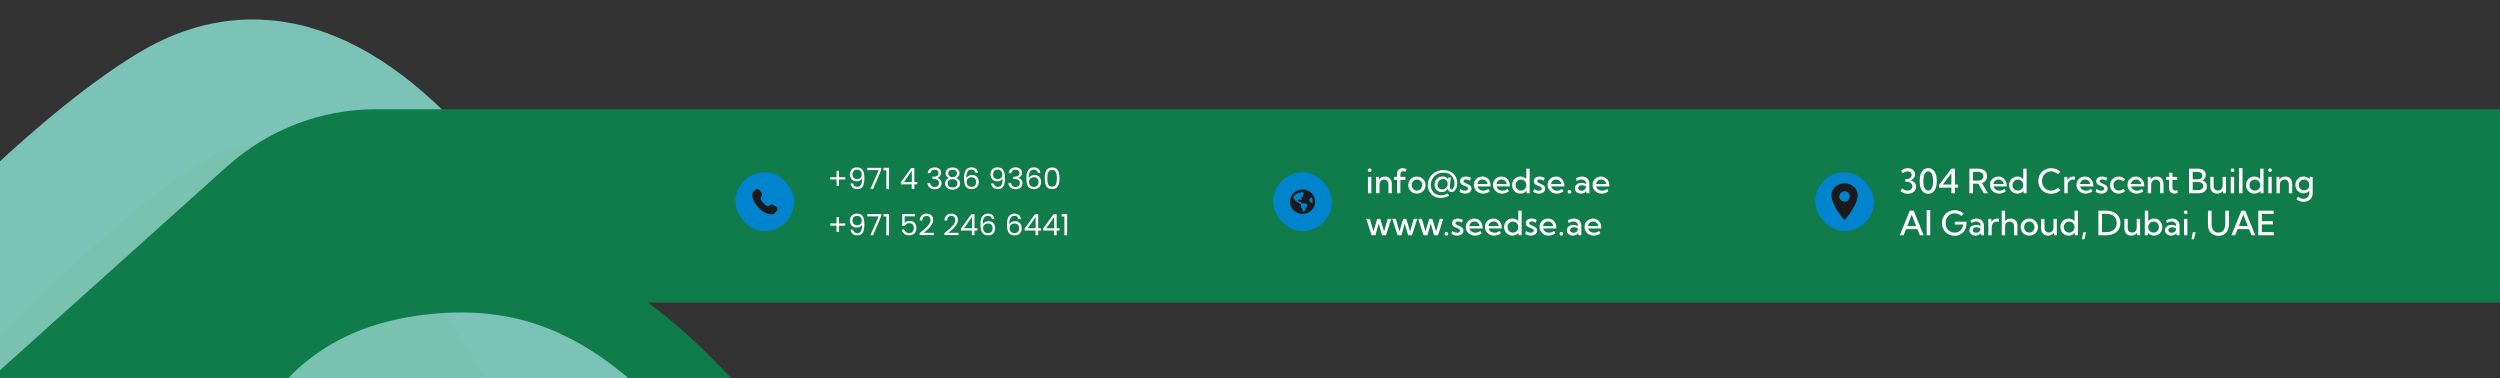 <svg width="595" height="90" viewBox="0 0 595 90" fill="none" xmlns="http://www.w3.org/2000/svg">
<rect x="0" y="0" width="595" height="90" fill="#333333" stroke="none"/>
<g clip-path="url(#clip0_3232_21276)">
<path d="M12.883 257.059C22.769 262.602 34.541 263.604 44.982 259.195C87.011 241.445 192.275 190.243 158 135C135.573 98.853 92.889 -5.085 41.389 25.039C6.979 45.166 -49.53 110.942 -83.244 152.381C-98.211 170.777 -92.619 197.906 -71.933 209.504L12.883 257.059Z" fill="#7AC2B0" stroke="#7BC2B7" stroke-width="30"/>
</g>
<g clip-path="url(#clip1_3232_21276)">
<path d="M73.341 272.012C77.808 291.848 99.304 300.988 115.592 290.502C144.89 271.639 181.575 245.06 204.631 217.846C216.201 204.19 223.618 191.199 225.629 179.617C227.518 168.739 224.787 158.473 214.239 148.75C204.794 140.044 196.378 129.974 188.407 120.213C187.493 119.094 186.586 117.98 185.683 116.871C178.591 108.163 171.796 99.819 164.503 92.344C148.305 75.742 130.752 64.563 105.478 65.987C78.203 67.523 63.227 80.361 54.581 94.378C45.652 108.854 43.29 124.998 42.692 132.391C42.548 134.165 42.738 136.111 43.245 138.364L73.341 272.012Z" stroke="#107B4B" stroke-width="17"/>
</g>
<g clip-path="url(#clip2_3232_21276)">
<path d="M653.5 191.458C653.5 207.846 640.348 221.202 623.961 221.454L-46.831 231.767C-74.569 232.194 -87.976 197.975 -67.33 179.445L69.458 56.674C74.963 51.733 82.099 49 89.496 49H623.5C640.069 49 653.5 62.431 653.5 79V191.458Z" stroke="#107B4B" stroke-width="46"/>
</g>
<rect x="175" y="41" width="14" height="14" rx="7" fill="#0184CE"/>
<g clip-path="url(#clip3_3232_21276)">
<path d="M183.186 48.849L183.034 49.009C183.034 49.009 182.673 49.389 181.688 48.352C180.703 47.315 181.064 46.935 181.064 46.935L181.159 46.834C181.395 46.587 181.417 46.188 181.212 45.898L180.792 45.303C180.537 44.944 180.045 44.896 179.754 45.203L179.23 45.754C179.086 45.906 178.989 46.103 179.001 46.322C179.031 46.882 179.27 48.087 180.605 49.492C182.021 50.982 183.349 51.041 183.892 50.988C184.064 50.971 184.213 50.878 184.334 50.751L184.807 50.253C185.127 49.916 185.037 49.339 184.628 49.104L183.991 48.737C183.722 48.583 183.396 48.628 183.186 48.849Z" fill="#1A1A1A"/>
</g>
<path d="M201.179 42.711H199.688V44.223H199.093V42.711H197.609V42.172H199.093V40.653H199.688V42.172H201.179V42.711ZM203.031 43.642C203.078 43.908 203.185 44.113 203.353 44.258C203.526 44.403 203.757 44.475 204.046 44.475C204.434 44.475 204.718 44.323 204.9 44.02C205.087 43.717 205.176 43.206 205.166 42.487C205.068 42.697 204.905 42.863 204.676 42.984C204.448 43.101 204.193 43.159 203.913 43.159C203.601 43.159 203.321 43.096 203.073 42.97C202.831 42.839 202.639 42.65 202.499 42.403C202.359 42.156 202.289 41.857 202.289 41.507C202.289 41.008 202.434 40.606 202.723 40.303C203.013 39.995 203.423 39.841 203.955 39.841C204.609 39.841 205.066 40.053 205.327 40.478C205.593 40.903 205.726 41.535 205.726 42.375C205.726 42.963 205.673 43.448 205.565 43.831C205.463 44.214 205.285 44.505 205.033 44.706C204.786 44.907 204.445 45.007 204.011 45.007C203.535 45.007 203.164 44.879 202.898 44.622C202.632 44.365 202.481 44.039 202.443 43.642H203.031ZM204.018 42.62C204.331 42.62 204.588 42.524 204.788 42.333C204.989 42.137 205.089 41.873 205.089 41.542C205.089 41.192 204.991 40.91 204.795 40.695C204.599 40.48 204.324 40.373 203.969 40.373C203.643 40.373 203.381 40.476 203.185 40.681C202.994 40.886 202.898 41.157 202.898 41.493C202.898 41.834 202.994 42.107 203.185 42.312C203.377 42.517 203.654 42.62 204.018 42.62ZM209.737 40.436L207.791 45H207.147L209.121 40.499H206.418V39.953H209.737V40.436ZM210.275 40.52V39.939H211.591V45H210.947V40.52H210.275ZM214.397 43.873V43.39L216.854 39.988H217.617V43.32H218.317V43.873H217.617V45H216.987V43.873H214.397ZM217.015 40.653L215.132 43.32H217.015V40.653ZM220.806 41.213C220.838 40.784 221.004 40.448 221.303 40.205C221.601 39.962 221.989 39.841 222.465 39.841C222.782 39.841 223.055 39.899 223.284 40.016C223.517 40.128 223.692 40.282 223.809 40.478C223.93 40.674 223.991 40.896 223.991 41.143C223.991 41.432 223.907 41.682 223.739 41.892C223.575 42.102 223.361 42.237 223.095 42.298V42.333C223.398 42.408 223.638 42.555 223.816 42.774C223.993 42.993 224.082 43.28 224.082 43.635C224.082 43.901 224.021 44.141 223.9 44.356C223.778 44.566 223.596 44.732 223.354 44.853C223.111 44.974 222.819 45.035 222.479 45.035C221.984 45.035 221.578 44.907 221.261 44.65C220.943 44.389 220.766 44.02 220.729 43.544H221.345C221.377 43.824 221.492 44.053 221.688 44.23C221.884 44.407 222.145 44.496 222.472 44.496C222.798 44.496 223.046 44.412 223.214 44.244C223.386 44.071 223.473 43.85 223.473 43.579C223.473 43.229 223.356 42.977 223.123 42.823C222.889 42.669 222.537 42.592 222.066 42.592H221.905V42.06H222.073C222.502 42.055 222.826 41.985 223.046 41.85C223.265 41.71 223.375 41.495 223.375 41.206C223.375 40.959 223.293 40.76 223.13 40.611C222.971 40.462 222.742 40.387 222.444 40.387C222.154 40.387 221.921 40.462 221.744 40.611C221.566 40.76 221.461 40.961 221.429 41.213H220.806ZM225.866 42.368C225.604 42.265 225.404 42.116 225.264 41.92C225.124 41.724 225.054 41.486 225.054 41.206C225.054 40.954 225.117 40.728 225.243 40.527C225.369 40.322 225.555 40.161 225.803 40.044C226.055 39.923 226.358 39.862 226.713 39.862C227.067 39.862 227.368 39.923 227.616 40.044C227.868 40.161 228.057 40.322 228.183 40.527C228.313 40.728 228.379 40.954 228.379 41.206C228.379 41.477 228.306 41.715 228.162 41.92C228.017 42.121 227.819 42.27 227.567 42.368C227.856 42.457 228.085 42.613 228.253 42.837C228.425 43.056 228.512 43.322 228.512 43.635C228.512 43.938 228.437 44.204 228.288 44.433C228.138 44.657 227.926 44.832 227.651 44.958C227.38 45.079 227.067 45.14 226.713 45.14C226.358 45.14 226.045 45.079 225.775 44.958C225.509 44.832 225.301 44.657 225.152 44.433C225.002 44.204 224.928 43.938 224.928 43.635C224.928 43.322 225.012 43.054 225.18 42.83C225.348 42.606 225.576 42.452 225.866 42.368ZM227.763 41.283C227.763 40.998 227.669 40.779 227.483 40.625C227.296 40.471 227.039 40.394 226.713 40.394C226.391 40.394 226.136 40.471 225.95 40.625C225.763 40.779 225.67 41.001 225.67 41.29C225.67 41.551 225.765 41.761 225.957 41.92C226.153 42.079 226.405 42.158 226.713 42.158C227.025 42.158 227.277 42.079 227.469 41.92C227.665 41.757 227.763 41.544 227.763 41.283ZM226.713 42.648C226.367 42.648 226.085 42.73 225.866 42.893C225.646 43.052 225.537 43.292 225.537 43.614C225.537 43.913 225.642 44.153 225.852 44.335C226.066 44.517 226.353 44.608 226.713 44.608C227.072 44.608 227.357 44.517 227.567 44.335C227.777 44.153 227.882 43.913 227.882 43.614C227.882 43.301 227.774 43.063 227.56 42.9C227.345 42.732 227.063 42.648 226.713 42.648ZM232.179 41.143C232.076 40.625 231.756 40.366 231.22 40.366C230.804 40.366 230.494 40.527 230.289 40.849C230.083 41.166 229.983 41.691 229.988 42.424C230.095 42.181 230.272 41.992 230.52 41.857C230.772 41.717 231.052 41.647 231.36 41.647C231.84 41.647 232.223 41.796 232.508 42.095C232.797 42.394 232.942 42.807 232.942 43.334C232.942 43.651 232.879 43.936 232.753 44.188C232.631 44.44 232.445 44.641 232.193 44.79C231.945 44.939 231.644 45.014 231.29 45.014C230.809 45.014 230.433 44.907 230.163 44.692C229.892 44.477 229.703 44.181 229.596 43.803C229.488 43.425 229.435 42.958 229.435 42.403C229.435 40.69 230.032 39.834 231.227 39.834C231.684 39.834 232.043 39.958 232.305 40.205C232.566 40.452 232.72 40.765 232.767 41.143H232.179ZM231.227 42.186C231.026 42.186 230.837 42.228 230.66 42.312C230.482 42.391 230.338 42.515 230.226 42.683C230.118 42.846 230.065 43.047 230.065 43.285C230.065 43.64 230.167 43.929 230.373 44.153C230.578 44.372 230.872 44.482 231.255 44.482C231.581 44.482 231.84 44.382 232.032 44.181C232.228 43.976 232.326 43.7 232.326 43.355C232.326 42.991 232.232 42.706 232.046 42.501C231.859 42.291 231.586 42.186 231.227 42.186ZM236.486 43.642C236.533 43.908 236.64 44.113 236.808 44.258C236.981 44.403 237.212 44.475 237.501 44.475C237.889 44.475 238.173 44.323 238.355 44.02C238.542 43.717 238.631 43.206 238.621 42.487C238.523 42.697 238.36 42.863 238.131 42.984C237.903 43.101 237.648 43.159 237.368 43.159C237.056 43.159 236.776 43.096 236.528 42.97C236.286 42.839 236.094 42.65 235.954 42.403C235.814 42.156 235.744 41.857 235.744 41.507C235.744 41.008 235.889 40.606 236.178 40.303C236.468 39.995 236.878 39.841 237.41 39.841C238.064 39.841 238.521 40.053 238.782 40.478C239.048 40.903 239.181 41.535 239.181 42.375C239.181 42.963 239.128 43.448 239.02 43.831C238.918 44.214 238.74 44.505 238.488 44.706C238.241 44.907 237.9 45.007 237.466 45.007C236.99 45.007 236.619 44.879 236.353 44.622C236.087 44.365 235.936 44.039 235.898 43.642H236.486ZM237.473 42.62C237.786 42.62 238.043 42.524 238.243 42.333C238.444 42.137 238.544 41.873 238.544 41.542C238.544 41.192 238.446 40.91 238.25 40.695C238.054 40.48 237.779 40.373 237.424 40.373C237.098 40.373 236.836 40.476 236.64 40.681C236.449 40.886 236.353 41.157 236.353 41.493C236.353 41.834 236.449 42.107 236.64 42.312C236.832 42.517 237.109 42.62 237.473 42.62ZM240.063 41.213C240.095 40.784 240.261 40.448 240.56 40.205C240.858 39.962 241.246 39.841 241.722 39.841C242.039 39.841 242.312 39.899 242.541 40.016C242.774 40.128 242.949 40.282 243.066 40.478C243.187 40.674 243.248 40.896 243.248 41.143C243.248 41.432 243.164 41.682 242.996 41.892C242.832 42.102 242.618 42.237 242.352 42.298V42.333C242.655 42.408 242.895 42.555 243.073 42.774C243.25 42.993 243.339 43.28 243.339 43.635C243.339 43.901 243.278 44.141 243.157 44.356C243.035 44.566 242.853 44.732 242.611 44.853C242.368 44.974 242.076 45.035 241.736 45.035C241.241 45.035 240.835 44.907 240.518 44.65C240.2 44.389 240.023 44.02 239.986 43.544H240.602C240.634 43.824 240.749 44.053 240.945 44.23C241.141 44.407 241.402 44.496 241.729 44.496C242.055 44.496 242.303 44.412 242.471 44.244C242.643 44.071 242.73 43.85 242.73 43.579C242.73 43.229 242.613 42.977 242.38 42.823C242.146 42.669 241.794 42.592 241.323 42.592H241.162V42.06H241.33C241.759 42.055 242.083 41.985 242.303 41.85C242.522 41.71 242.632 41.495 242.632 41.206C242.632 40.959 242.55 40.76 242.387 40.611C242.228 40.462 241.999 40.387 241.701 40.387C241.411 40.387 241.178 40.462 241.001 40.611C240.823 40.76 240.718 40.961 240.686 41.213H240.063ZM247.02 41.143C246.917 40.625 246.597 40.366 246.061 40.366C245.645 40.366 245.335 40.527 245.13 40.849C244.924 41.166 244.824 41.691 244.829 42.424C244.936 42.181 245.113 41.992 245.361 41.857C245.613 41.717 245.893 41.647 246.201 41.647C246.681 41.647 247.064 41.796 247.349 42.095C247.638 42.394 247.783 42.807 247.783 43.334C247.783 43.651 247.72 43.936 247.594 44.188C247.472 44.44 247.286 44.641 247.034 44.79C246.786 44.939 246.485 45.014 246.131 45.014C245.65 45.014 245.274 44.907 245.004 44.692C244.733 44.477 244.544 44.181 244.437 43.803C244.329 43.425 244.276 42.958 244.276 42.403C244.276 40.69 244.873 39.834 246.068 39.834C246.525 39.834 246.884 39.958 247.146 40.205C247.407 40.452 247.561 40.765 247.608 41.143H247.02ZM246.068 42.186C245.867 42.186 245.678 42.228 245.501 42.312C245.323 42.391 245.179 42.515 245.067 42.683C244.959 42.846 244.906 43.047 244.906 43.285C244.906 43.64 245.008 43.929 245.214 44.153C245.419 44.372 245.713 44.482 246.096 44.482C246.422 44.482 246.681 44.382 246.873 44.181C247.069 43.976 247.167 43.7 247.167 43.355C247.167 42.991 247.073 42.706 246.887 42.501C246.7 42.291 246.427 42.186 246.068 42.186ZM248.642 42.417C248.642 41.614 248.773 40.989 249.034 40.541C249.295 40.088 249.753 39.862 250.406 39.862C251.055 39.862 251.51 40.088 251.771 40.541C252.032 40.989 252.163 41.614 252.163 42.417C252.163 43.234 252.032 43.868 251.771 44.321C251.51 44.774 251.055 45 250.406 45C249.753 45 249.295 44.774 249.034 44.321C248.773 43.868 248.642 43.234 248.642 42.417ZM251.533 42.417C251.533 42.011 251.505 41.668 251.449 41.388C251.398 41.103 251.288 40.875 251.12 40.702C250.957 40.529 250.719 40.443 250.406 40.443C250.089 40.443 249.846 40.529 249.678 40.702C249.515 40.875 249.405 41.103 249.349 41.388C249.298 41.668 249.272 42.011 249.272 42.417C249.272 42.837 249.298 43.189 249.349 43.474C249.405 43.759 249.515 43.987 249.678 44.16C249.846 44.333 250.089 44.419 250.406 44.419C250.719 44.419 250.957 44.333 251.12 44.16C251.288 43.987 251.398 43.759 251.449 43.474C251.505 43.189 251.533 42.837 251.533 42.417Z" fill="white"/>
<path d="M201.179 53.711H199.688V55.223H199.093V53.711H197.609V53.172H199.093V51.653H199.688V53.172H201.179V53.711ZM203.031 54.642C203.078 54.908 203.185 55.113 203.353 55.258C203.526 55.403 203.757 55.475 204.046 55.475C204.434 55.475 204.718 55.323 204.9 55.02C205.087 54.717 205.176 54.206 205.166 53.487C205.068 53.697 204.905 53.863 204.676 53.984C204.448 54.101 204.193 54.159 203.913 54.159C203.601 54.159 203.321 54.096 203.073 53.97C202.831 53.839 202.639 53.65 202.499 53.403C202.359 53.156 202.289 52.857 202.289 52.507C202.289 52.008 202.434 51.606 202.723 51.303C203.013 50.995 203.423 50.841 203.955 50.841C204.609 50.841 205.066 51.053 205.327 51.478C205.593 51.903 205.726 52.535 205.726 53.375C205.726 53.963 205.673 54.448 205.565 54.831C205.463 55.214 205.285 55.505 205.033 55.706C204.786 55.907 204.445 56.007 204.011 56.007C203.535 56.007 203.164 55.879 202.898 55.622C202.632 55.365 202.481 55.039 202.443 54.642H203.031ZM204.018 53.62C204.331 53.62 204.588 53.524 204.788 53.333C204.989 53.137 205.089 52.873 205.089 52.542C205.089 52.192 204.991 51.91 204.795 51.695C204.599 51.48 204.324 51.373 203.969 51.373C203.643 51.373 203.381 51.476 203.185 51.681C202.994 51.886 202.898 52.157 202.898 52.493C202.898 52.834 202.994 53.107 203.185 53.312C203.377 53.517 203.654 53.62 204.018 53.62ZM209.737 51.436L207.791 56H207.147L209.121 51.499H206.418V50.953H209.737V51.436ZM210.275 51.52V50.939H211.591V56H210.947V51.52H210.275ZM217.778 51.492H215.321V53.088C215.429 52.939 215.587 52.817 215.797 52.724C216.007 52.626 216.234 52.577 216.476 52.577C216.864 52.577 217.179 52.659 217.421 52.822C217.664 52.981 217.837 53.188 217.939 53.445C218.047 53.697 218.1 53.965 218.1 54.25C218.1 54.586 218.037 54.887 217.911 55.153C217.785 55.419 217.592 55.629 217.33 55.783C217.074 55.937 216.754 56.014 216.371 56.014C215.881 56.014 215.485 55.888 215.181 55.636C214.878 55.384 214.694 55.048 214.628 54.628H215.251C215.312 54.894 215.44 55.102 215.636 55.251C215.832 55.4 216.08 55.475 216.378 55.475C216.747 55.475 217.025 55.365 217.211 55.146C217.398 54.922 217.491 54.628 217.491 54.264C217.491 53.9 217.398 53.62 217.211 53.424C217.025 53.223 216.749 53.123 216.385 53.123C216.138 53.123 215.921 53.184 215.734 53.305C215.552 53.422 215.419 53.583 215.335 53.788H214.733V50.932H217.778V51.492ZM218.87 55.489C219.462 55.013 219.927 54.623 220.263 54.32C220.599 54.012 220.881 53.692 221.11 53.361C221.343 53.025 221.46 52.696 221.46 52.374C221.46 52.071 221.385 51.833 221.236 51.66C221.091 51.483 220.855 51.394 220.529 51.394C220.211 51.394 219.964 51.494 219.787 51.695C219.614 51.891 219.521 52.155 219.507 52.486H218.891C218.909 51.963 219.068 51.56 219.367 51.275C219.665 50.99 220.05 50.848 220.522 50.848C221.002 50.848 221.383 50.981 221.663 51.247C221.947 51.513 222.09 51.879 222.09 52.346C222.09 52.733 221.973 53.111 221.74 53.48C221.511 53.844 221.25 54.166 220.956 54.446C220.662 54.721 220.286 55.043 219.829 55.412H222.237V55.944H218.87V55.489ZM224.762 55.489C225.355 55.013 225.819 54.623 226.155 54.32C226.491 54.012 226.774 53.692 227.002 53.361C227.236 53.025 227.352 52.696 227.352 52.374C227.352 52.071 227.278 51.833 227.128 51.66C226.984 51.483 226.748 51.394 226.421 51.394C226.104 51.394 225.857 51.494 225.679 51.695C225.507 51.891 225.413 52.155 225.399 52.486H224.783C224.802 51.963 224.961 51.56 225.259 51.275C225.558 50.99 225.943 50.848 226.414 50.848C226.895 50.848 227.275 50.981 227.555 51.247C227.84 51.513 227.982 51.879 227.982 52.346C227.982 52.733 227.866 53.111 227.632 53.48C227.404 53.844 227.142 54.166 226.848 54.446C226.554 54.721 226.179 55.043 225.721 55.412H228.129V55.944H224.762V55.489ZM228.712 54.873V54.39L231.169 50.988H231.932V54.32H232.632V54.873H231.932V56H231.302V54.873H228.712ZM231.33 51.653L229.447 54.32H231.33V51.653ZM236.089 52.143C235.986 51.625 235.667 51.366 235.13 51.366C234.715 51.366 234.404 51.527 234.199 51.849C233.994 52.166 233.893 52.691 233.898 53.424C234.005 53.181 234.183 52.992 234.43 52.857C234.682 52.717 234.962 52.647 235.27 52.647C235.751 52.647 236.133 52.796 236.418 53.095C236.707 53.394 236.852 53.807 236.852 54.334C236.852 54.651 236.789 54.936 236.663 55.188C236.542 55.44 236.355 55.641 236.103 55.79C235.856 55.939 235.555 56.014 235.2 56.014C234.719 56.014 234.344 55.907 234.073 55.692C233.802 55.477 233.613 55.181 233.506 54.803C233.399 54.425 233.345 53.958 233.345 53.403C233.345 51.69 233.942 50.834 235.137 50.834C235.594 50.834 235.954 50.958 236.215 51.205C236.476 51.452 236.63 51.765 236.677 52.143H236.089ZM235.137 53.186C234.936 53.186 234.747 53.228 234.57 53.312C234.393 53.391 234.248 53.515 234.136 53.683C234.029 53.846 233.975 54.047 233.975 54.285C233.975 54.64 234.078 54.929 234.283 55.153C234.488 55.372 234.782 55.482 235.165 55.482C235.492 55.482 235.751 55.382 235.942 55.181C236.138 54.976 236.236 54.7 236.236 54.355C236.236 53.991 236.143 53.706 235.956 53.501C235.769 53.291 235.496 53.186 235.137 53.186ZM242.399 52.143C242.296 51.625 241.976 51.366 241.44 51.366C241.024 51.366 240.714 51.527 240.509 51.849C240.303 52.166 240.203 52.691 240.208 53.424C240.315 53.181 240.492 52.992 240.74 52.857C240.992 52.717 241.272 52.647 241.58 52.647C242.06 52.647 242.443 52.796 242.728 53.095C243.017 53.394 243.162 53.807 243.162 54.334C243.162 54.651 243.099 54.936 242.973 55.188C242.851 55.44 242.665 55.641 242.413 55.79C242.165 55.939 241.864 56.014 241.51 56.014C241.029 56.014 240.653 55.907 240.383 55.692C240.112 55.477 239.923 55.181 239.816 54.803C239.708 54.425 239.655 53.958 239.655 53.403C239.655 51.69 240.252 50.834 241.447 50.834C241.904 50.834 242.263 50.958 242.525 51.205C242.786 51.452 242.94 51.765 242.987 52.143H242.399ZM241.447 53.186C241.246 53.186 241.057 53.228 240.88 53.312C240.702 53.391 240.558 53.515 240.446 53.683C240.338 53.846 240.285 54.047 240.285 54.285C240.285 54.64 240.387 54.929 240.593 55.153C240.798 55.372 241.092 55.482 241.475 55.482C241.801 55.482 242.06 55.382 242.252 55.181C242.448 54.976 242.546 54.7 242.546 54.355C242.546 53.991 242.452 53.706 242.266 53.501C242.079 53.291 241.806 53.186 241.447 53.186ZM243.867 54.873V54.39L246.324 50.988H247.087V54.32H247.787V54.873H247.087V56H246.457V54.873H243.867ZM246.485 51.653L244.602 54.32H246.485V51.653ZM248.269 54.873V54.39L250.726 50.988H251.489V54.32H252.189V54.873H251.489V56H250.859V54.873H248.269ZM250.887 51.653L249.004 54.32H250.887V51.653ZM252.658 51.52V50.939H253.974V56H253.33V51.52H252.658Z" fill="white"/>
<rect x="303" y="41" width="14" height="14" rx="7" fill="#0184CE"/>
<g clip-path="url(#clip4_3232_21276)">
<path d="M310 45.094C308.344 45.094 307.001 46.395 307.001 48C307.001 49.605 308.344 50.906 310 50.906C311.656 50.906 312.999 49.605 312.999 48C312.999 46.395 311.656 45.094 310 45.094ZM310.995 49.284C310.948 49.33 310.898 49.377 310.858 49.417C310.822 49.452 310.797 49.495 310.784 49.542C310.765 49.608 310.751 49.675 310.726 49.74L310.516 50.289C310.349 50.324 310.177 50.344 310 50.344V50.023C310.02 49.875 309.908 49.598 309.726 49.422C309.654 49.352 309.613 49.257 309.613 49.157V48.782C309.613 48.646 309.537 48.52 309.414 48.454C309.24 48.361 308.993 48.231 308.824 48.148C308.685 48.081 308.557 47.994 308.441 47.893L308.431 47.885C308.349 47.813 308.276 47.731 308.213 47.642C308.1 47.48 307.915 47.215 307.795 47.043C308.042 46.509 308.488 46.081 309.043 45.849L309.333 45.989C309.462 46.052 309.613 45.961 309.613 45.822V45.689C309.71 45.674 309.808 45.664 309.908 45.661L310.25 45.992C310.326 46.066 310.326 46.184 310.25 46.258L310.193 46.312L310.068 46.434C310.031 46.47 310.031 46.53 310.068 46.566L310.125 46.621C310.163 46.658 310.163 46.717 310.125 46.754L310.028 46.847C310.01 46.865 309.986 46.875 309.96 46.875H309.851C309.826 46.875 309.802 46.884 309.784 46.901L309.664 47.015C309.649 47.028 309.639 47.047 309.636 47.066C309.632 47.086 309.636 47.106 309.645 47.124L309.833 47.489C309.865 47.551 309.819 47.625 309.747 47.625H309.679C309.655 47.625 309.633 47.617 309.615 47.602L309.503 47.508C309.478 47.486 309.447 47.471 309.414 47.465C309.381 47.459 309.347 47.461 309.315 47.471L308.938 47.593C308.909 47.602 308.884 47.62 308.867 47.644C308.849 47.668 308.839 47.696 308.839 47.726C308.839 47.779 308.87 47.827 308.919 47.851L309.053 47.916C309.167 47.971 309.292 48 309.42 48C309.547 48 309.693 48.32 309.807 48.375H310.614C310.716 48.375 310.815 48.414 310.887 48.485L311.053 48.645C311.122 48.712 311.161 48.803 311.161 48.898C311.161 48.97 311.146 49.041 311.118 49.107C311.089 49.173 311.048 49.234 310.995 49.284ZM312.043 48.214C311.973 48.197 311.912 48.155 311.872 48.097L311.655 47.781C311.623 47.735 311.606 47.681 311.606 47.625C311.606 47.569 311.623 47.515 311.655 47.469L311.892 47.125C311.92 47.084 311.958 47.051 312.004 47.029L312.16 46.953C312.324 47.269 312.418 47.623 312.418 48C312.418 48.102 312.409 48.201 312.396 48.299L312.043 48.214Z" fill="#1A1A1A"/>
</g>
<path d="M325.977 40.961C325.854 40.961 325.751 40.918 325.668 40.832C325.585 40.746 325.543 40.642 325.543 40.52C325.543 40.397 325.585 40.294 325.668 40.211C325.751 40.125 325.854 40.082 325.977 40.082C326.102 40.082 326.206 40.125 326.289 40.211C326.375 40.294 326.418 40.397 326.418 40.52C326.418 40.642 326.375 40.746 326.289 40.832C326.206 40.918 326.102 40.961 325.977 40.961ZM326.375 46H325.574V42.094H326.375V46ZM331.254 46H330.453V43.879C330.453 43.533 330.358 43.257 330.168 43.051C329.98 42.845 329.728 42.742 329.41 42.742C329.082 42.742 328.818 42.852 328.617 43.07C328.417 43.289 328.316 43.579 328.316 43.941V46H327.516V42.094H328.191L328.219 42.723C328.362 42.493 328.549 42.319 328.781 42.199C329.013 42.077 329.285 42.016 329.598 42.016C330.111 42.016 330.514 42.171 330.809 42.48C331.105 42.79 331.254 43.217 331.254 43.762V46ZM333.289 46H332.488V42.809H331.805V42.094H332.488V41.332C332.488 41.077 332.544 40.852 332.656 40.656C332.771 40.458 332.927 40.303 333.125 40.191C333.326 40.079 333.556 40.023 333.816 40.023C333.978 40.023 334.141 40.046 334.305 40.09C334.469 40.134 334.63 40.203 334.789 40.297L334.484 40.926C334.398 40.863 334.309 40.818 334.215 40.789C334.124 40.758 334.033 40.742 333.941 40.742C333.751 40.742 333.595 40.81 333.473 40.945C333.35 41.081 333.289 41.262 333.289 41.488V42.094H334.484V42.809H333.289V46ZM337.227 46.078C336.836 46.078 336.484 45.99 336.172 45.812C335.859 45.635 335.613 45.395 335.434 45.09C335.254 44.783 335.164 44.435 335.164 44.047C335.164 43.661 335.254 43.316 335.434 43.012C335.613 42.704 335.859 42.462 336.172 42.285C336.484 42.105 336.836 42.016 337.227 42.016C337.62 42.016 337.971 42.105 338.281 42.285C338.591 42.462 338.835 42.704 339.012 43.012C339.191 43.316 339.281 43.661 339.281 44.047C339.281 44.435 339.191 44.783 339.012 45.09C338.835 45.395 338.591 45.635 338.281 45.812C337.971 45.99 337.62 46.078 337.227 46.078ZM337.223 45.359C337.46 45.359 337.671 45.302 337.855 45.188C338.043 45.07 338.19 44.914 338.297 44.719C338.406 44.521 338.461 44.296 338.461 44.043C338.461 43.796 338.406 43.574 338.297 43.379C338.19 43.181 338.043 43.025 337.855 42.91C337.671 42.793 337.46 42.734 337.223 42.734C336.988 42.734 336.777 42.793 336.59 42.91C336.402 43.025 336.254 43.181 336.145 43.379C336.038 43.574 335.984 43.796 335.984 44.043C335.984 44.296 336.038 44.521 336.145 44.719C336.254 44.914 336.402 45.07 336.59 45.188C336.777 45.302 336.988 45.359 337.223 45.359ZM343.117 45.707C342.784 45.707 342.49 45.633 342.234 45.484C341.979 45.336 341.779 45.13 341.633 44.867C341.49 44.602 341.418 44.298 341.418 43.957C341.418 43.585 341.501 43.251 341.668 42.957C341.835 42.66 342.061 42.426 342.348 42.254C342.637 42.079 342.96 41.992 343.316 41.992C343.605 41.992 343.863 42.05 344.09 42.164C344.316 42.279 344.5 42.441 344.641 42.652L344.676 42.242H345.305C345.286 42.385 345.267 42.544 345.246 42.719C345.228 42.891 345.21 43.068 345.191 43.25C345.173 43.43 345.156 43.604 345.141 43.773C345.128 43.943 345.116 44.095 345.105 44.23C345.098 44.363 345.094 44.469 345.094 44.547C345.094 44.703 345.133 44.835 345.211 44.941C345.289 45.046 345.385 45.098 345.5 45.098C345.625 45.098 345.736 45.035 345.832 44.91C345.931 44.783 346.008 44.612 346.062 44.398C346.12 44.182 346.148 43.94 346.148 43.672C346.148 43.156 346.04 42.706 345.824 42.32C345.608 41.935 345.305 41.635 344.914 41.422C344.523 41.208 344.066 41.102 343.543 41.102C343.113 41.102 342.715 41.175 342.348 41.32C341.983 41.466 341.665 41.672 341.395 41.938C341.124 42.2 340.913 42.51 340.762 42.867C340.611 43.221 340.535 43.608 340.535 44.027C340.535 44.517 340.637 44.945 340.84 45.312C341.043 45.68 341.326 45.965 341.688 46.168C342.052 46.374 342.475 46.477 342.957 46.477C343.551 46.477 344.092 46.328 344.582 46.031L344.867 46.602C344.214 46.932 343.551 47.098 342.879 47.098C342.275 47.098 341.742 46.969 341.281 46.711C340.823 46.453 340.465 46.095 340.207 45.637C339.949 45.176 339.82 44.643 339.82 44.039C339.82 43.529 339.913 43.057 340.098 42.625C340.283 42.193 340.543 41.815 340.879 41.492C341.215 41.169 341.608 40.919 342.059 40.742C342.512 40.565 343.004 40.477 343.535 40.477C344.022 40.477 344.466 40.552 344.867 40.703C345.271 40.854 345.618 41.069 345.91 41.348C346.204 41.624 346.431 41.952 346.59 42.332C346.749 42.712 346.828 43.132 346.828 43.59C346.828 44.001 346.768 44.367 346.648 44.688C346.531 45.005 346.368 45.255 346.16 45.438C345.952 45.617 345.714 45.707 345.445 45.707C345.224 45.707 345.035 45.645 344.879 45.52C344.723 45.392 344.613 45.215 344.551 44.988C344.387 45.217 344.181 45.395 343.934 45.52C343.689 45.645 343.417 45.707 343.117 45.707ZM343.234 45.082C343.456 45.082 343.658 45.035 343.84 44.941C344.025 44.845 344.177 44.714 344.297 44.547C344.419 44.38 344.497 44.191 344.531 43.98L344.551 43.746C344.551 43.52 344.504 43.322 344.41 43.152C344.316 42.983 344.186 42.852 344.02 42.758C343.855 42.664 343.663 42.617 343.441 42.617C343.197 42.617 342.975 42.676 342.777 42.793C342.582 42.91 342.427 43.069 342.312 43.27C342.201 43.47 342.145 43.698 342.145 43.953C342.145 44.292 342.245 44.565 342.445 44.773C342.646 44.979 342.909 45.082 343.234 45.082ZM347.367 45.66L347.562 44.941C347.651 45.03 347.757 45.108 347.879 45.176C348.004 45.243 348.135 45.297 348.273 45.336C348.414 45.372 348.552 45.391 348.688 45.391C348.901 45.391 349.073 45.345 349.203 45.254C349.333 45.163 349.398 45.042 349.398 44.891C349.398 44.779 349.362 44.686 349.289 44.613C349.219 44.538 349.124 44.473 349.004 44.418C348.887 44.363 348.76 44.31 348.625 44.258C348.451 44.193 348.276 44.117 348.102 44.031C347.93 43.945 347.785 43.831 347.668 43.688C347.551 43.544 347.492 43.355 347.492 43.121C347.492 42.897 347.549 42.703 347.664 42.539C347.779 42.372 347.939 42.243 348.145 42.152C348.35 42.061 348.587 42.016 348.855 42.016C349.272 42.016 349.685 42.12 350.094 42.328L349.859 43.012C349.776 42.952 349.677 42.898 349.562 42.852C349.448 42.805 349.331 42.768 349.211 42.742C349.091 42.714 348.98 42.699 348.879 42.699C348.71 42.699 348.573 42.737 348.469 42.812C348.367 42.888 348.316 42.99 348.316 43.117C348.316 43.195 348.341 43.267 348.391 43.332C348.44 43.395 348.518 43.457 348.625 43.52C348.734 43.579 348.882 43.647 349.066 43.723C349.243 43.793 349.421 43.874 349.598 43.965C349.775 44.056 349.922 44.175 350.039 44.32C350.159 44.466 350.219 44.658 350.219 44.895C350.219 45.129 350.156 45.336 350.031 45.516C349.906 45.693 349.732 45.831 349.508 45.93C349.286 46.029 349.029 46.078 348.734 46.078C348.247 46.078 347.792 45.939 347.367 45.66ZM354.555 45.535C354.07 45.897 353.538 46.078 352.957 46.078C352.543 46.078 352.172 45.987 351.844 45.805C351.516 45.622 351.257 45.374 351.066 45.059C350.876 44.743 350.781 44.388 350.781 43.992C350.781 43.615 350.868 43.277 351.043 42.98C351.217 42.681 351.456 42.445 351.758 42.273C352.06 42.102 352.402 42.016 352.785 42.016C353.181 42.016 353.529 42.109 353.828 42.297C354.13 42.484 354.365 42.746 354.531 43.082C354.701 43.415 354.785 43.802 354.785 44.242V44.367H351.648C351.695 44.57 351.784 44.749 351.914 44.902C352.044 45.053 352.206 45.172 352.398 45.258C352.591 45.341 352.809 45.383 353.051 45.383C353.483 45.383 353.88 45.242 354.242 44.961L354.555 45.535ZM351.613 43.812H354.039C354.013 43.594 353.945 43.404 353.836 43.242C353.727 43.078 353.585 42.95 353.41 42.859C353.238 42.766 353.044 42.719 352.828 42.719C352.609 42.719 352.413 42.766 352.238 42.859C352.064 42.95 351.922 43.078 351.812 43.242C351.706 43.406 351.639 43.596 351.613 43.812ZM359.109 45.535C358.625 45.897 358.092 46.078 357.512 46.078C357.098 46.078 356.727 45.987 356.398 45.805C356.07 45.622 355.811 45.374 355.621 45.059C355.431 44.743 355.336 44.388 355.336 43.992C355.336 43.615 355.423 43.277 355.598 42.98C355.772 42.681 356.01 42.445 356.312 42.273C356.615 42.102 356.957 42.016 357.34 42.016C357.736 42.016 358.083 42.109 358.383 42.297C358.685 42.484 358.919 42.746 359.086 43.082C359.255 43.415 359.34 43.802 359.34 44.242V44.367H356.203C356.25 44.57 356.339 44.749 356.469 44.902C356.599 45.053 356.76 45.172 356.953 45.258C357.146 45.341 357.363 45.383 357.605 45.383C358.038 45.383 358.435 45.242 358.797 44.961L359.109 45.535ZM356.168 43.812H358.594C358.568 43.594 358.5 43.404 358.391 43.242C358.281 43.078 358.139 42.95 357.965 42.859C357.793 42.766 357.599 42.719 357.383 42.719C357.164 42.719 356.967 42.766 356.793 42.859C356.618 42.95 356.477 43.078 356.367 43.242C356.26 43.406 356.194 43.596 356.168 43.812ZM364.062 46H363.355L363.312 45.441C363.135 45.639 362.922 45.796 362.672 45.91C362.424 46.022 362.152 46.078 361.855 46.078C361.48 46.078 361.145 45.99 360.848 45.812C360.551 45.635 360.316 45.393 360.145 45.086C359.975 44.779 359.891 44.432 359.891 44.047C359.891 43.659 359.975 43.312 360.145 43.008C360.316 42.7 360.551 42.458 360.848 42.281C361.145 42.104 361.48 42.016 361.855 42.016C362.137 42.016 362.397 42.066 362.637 42.168C362.879 42.27 363.087 42.411 363.262 42.594V40.141H364.062V46ZM361.988 45.359C362.225 45.359 362.439 45.305 362.629 45.195C362.822 45.086 362.975 44.938 363.09 44.75C363.204 44.562 363.262 44.349 363.262 44.109V43.977C363.262 43.737 363.204 43.523 363.09 43.336C362.975 43.148 362.822 43.001 362.629 42.895C362.439 42.788 362.225 42.734 361.988 42.734C361.746 42.734 361.529 42.792 361.336 42.906C361.143 43.021 360.991 43.177 360.879 43.375C360.767 43.57 360.711 43.793 360.711 44.043C360.711 44.293 360.767 44.517 360.879 44.715C360.991 44.913 361.143 45.07 361.336 45.188C361.529 45.302 361.746 45.359 361.988 45.359ZM364.914 45.66L365.109 44.941C365.198 45.03 365.303 45.108 365.426 45.176C365.551 45.243 365.682 45.297 365.82 45.336C365.961 45.372 366.099 45.391 366.234 45.391C366.448 45.391 366.62 45.345 366.75 45.254C366.88 45.163 366.945 45.042 366.945 44.891C366.945 44.779 366.909 44.686 366.836 44.613C366.766 44.538 366.671 44.473 366.551 44.418C366.434 44.363 366.307 44.31 366.172 44.258C365.997 44.193 365.823 44.117 365.648 44.031C365.477 43.945 365.332 43.831 365.215 43.688C365.098 43.544 365.039 43.355 365.039 43.121C365.039 42.897 365.096 42.703 365.211 42.539C365.326 42.372 365.486 42.243 365.691 42.152C365.897 42.061 366.134 42.016 366.402 42.016C366.819 42.016 367.232 42.12 367.641 42.328L367.406 43.012C367.323 42.952 367.224 42.898 367.109 42.852C366.995 42.805 366.878 42.768 366.758 42.742C366.638 42.714 366.527 42.699 366.426 42.699C366.257 42.699 366.12 42.737 366.016 42.812C365.914 42.888 365.863 42.99 365.863 43.117C365.863 43.195 365.888 43.267 365.938 43.332C365.987 43.395 366.065 43.457 366.172 43.52C366.281 43.579 366.428 43.647 366.613 43.723C366.79 43.793 366.967 43.874 367.145 43.965C367.322 44.056 367.469 44.175 367.586 44.32C367.706 44.466 367.766 44.658 367.766 44.895C367.766 45.129 367.703 45.336 367.578 45.516C367.453 45.693 367.279 45.831 367.055 45.93C366.833 46.029 366.576 46.078 366.281 46.078C365.794 46.078 365.339 45.939 364.914 45.66ZM372.102 45.535C371.617 45.897 371.085 46.078 370.504 46.078C370.09 46.078 369.719 45.987 369.391 45.805C369.062 45.622 368.803 45.374 368.613 45.059C368.423 44.743 368.328 44.388 368.328 43.992C368.328 43.615 368.415 43.277 368.59 42.98C368.764 42.681 369.003 42.445 369.305 42.273C369.607 42.102 369.949 42.016 370.332 42.016C370.728 42.016 371.076 42.109 371.375 42.297C371.677 42.484 371.911 42.746 372.078 43.082C372.247 43.415 372.332 43.802 372.332 44.242V44.367H369.195C369.242 44.57 369.331 44.749 369.461 44.902C369.591 45.053 369.753 45.172 369.945 45.258C370.138 45.341 370.355 45.383 370.598 45.383C371.03 45.383 371.427 45.242 371.789 44.961L372.102 45.535ZM369.16 43.812H371.586C371.56 43.594 371.492 43.404 371.383 43.242C371.273 43.078 371.132 42.95 370.957 42.859C370.785 42.766 370.591 42.719 370.375 42.719C370.156 42.719 369.96 42.766 369.785 42.859C369.611 42.95 369.469 43.078 369.359 43.242C369.253 43.406 369.186 43.596 369.16 43.812ZM373.527 46.078C373.397 46.078 373.292 46.038 373.211 45.957C373.133 45.876 373.094 45.772 373.094 45.645C373.094 45.512 373.133 45.405 373.211 45.324C373.292 45.243 373.397 45.203 373.527 45.203C373.655 45.203 373.76 45.243 373.844 45.324C373.927 45.405 373.969 45.512 373.969 45.645C373.969 45.772 373.927 45.876 373.844 45.957C373.76 46.038 373.655 46.078 373.527 46.078ZM378.27 46H377.578L377.531 45.5C377.388 45.682 377.207 45.824 376.988 45.926C376.77 46.027 376.527 46.078 376.262 46.078C375.983 46.078 375.734 46.023 375.516 45.914C375.297 45.805 375.125 45.655 375 45.465C374.875 45.275 374.812 45.059 374.812 44.816C374.812 44.561 374.88 44.337 375.016 44.145C375.151 43.949 375.336 43.797 375.57 43.688C375.805 43.575 376.072 43.52 376.371 43.52C376.559 43.52 376.749 43.542 376.941 43.586C377.137 43.63 377.312 43.693 377.469 43.773V43.629C377.469 43.439 377.419 43.276 377.32 43.141C377.224 43.003 377.091 42.897 376.922 42.824C376.755 42.751 376.57 42.715 376.367 42.715C376.188 42.715 376.004 42.746 375.816 42.809C375.632 42.871 375.457 42.967 375.293 43.098L375.051 42.445C375.288 42.305 375.534 42.198 375.789 42.125C376.047 42.052 376.299 42.016 376.547 42.016C376.901 42.016 377.206 42.086 377.461 42.227C377.719 42.367 377.918 42.568 378.059 42.828C378.199 43.086 378.27 43.391 378.27 43.742V46ZM376.418 45.398C376.603 45.398 376.773 45.361 376.93 45.285C377.086 45.207 377.212 45.098 377.309 44.957C377.408 44.814 377.461 44.647 377.469 44.457V44.402C377.336 44.303 377.186 44.227 377.02 44.172C376.855 44.115 376.688 44.086 376.516 44.086C376.253 44.086 376.034 44.148 375.859 44.273C375.685 44.398 375.598 44.559 375.598 44.754C375.598 44.876 375.633 44.987 375.703 45.086C375.776 45.182 375.874 45.259 375.996 45.316C376.121 45.371 376.262 45.398 376.418 45.398ZM382.805 45.535C382.32 45.897 381.788 46.078 381.207 46.078C380.793 46.078 380.422 45.987 380.094 45.805C379.766 45.622 379.507 45.374 379.316 45.059C379.126 44.743 379.031 44.388 379.031 43.992C379.031 43.615 379.118 43.277 379.293 42.98C379.467 42.681 379.706 42.445 380.008 42.273C380.31 42.102 380.652 42.016 381.035 42.016C381.431 42.016 381.779 42.109 382.078 42.297C382.38 42.484 382.615 42.746 382.781 43.082C382.951 43.415 383.035 43.802 383.035 44.242V44.367H379.898C379.945 44.57 380.034 44.749 380.164 44.902C380.294 45.053 380.456 45.172 380.648 45.258C380.841 45.341 381.059 45.383 381.301 45.383C381.733 45.383 382.13 45.242 382.492 44.961L382.805 45.535ZM379.863 43.812H382.289C382.263 43.594 382.195 43.404 382.086 43.242C381.977 43.078 381.835 42.95 381.66 42.859C381.488 42.766 381.294 42.719 381.078 42.719C380.859 42.719 380.663 42.766 380.488 42.859C380.314 42.95 380.172 43.078 380.062 43.242C379.956 43.406 379.889 43.596 379.863 43.812Z" fill="white"/>
<path d="M329.867 56H328.945L328.148 53.207L327.352 56H326.43L325.18 52.094H326.027L326.883 55.086L327.785 52.094H328.512L329.414 55.09L330.273 52.094H331.121L329.867 56ZM336.055 56H335.133L334.336 53.207L333.539 56H332.617L331.367 52.094H332.215L333.07 55.086L333.973 52.094H334.699L335.602 55.09L336.461 52.094H337.309L336.055 56ZM342.242 56H341.32L340.523 53.207L339.727 56H338.805L337.555 52.094H338.402L339.258 55.086L340.16 52.094H340.887L341.789 55.09L342.648 52.094H343.496L342.242 56ZM344.246 56.078C344.116 56.078 344.01 56.038 343.93 55.957C343.852 55.876 343.812 55.772 343.812 55.645C343.812 55.512 343.852 55.405 343.93 55.324C344.01 55.243 344.116 55.203 344.246 55.203C344.374 55.203 344.479 55.243 344.562 55.324C344.646 55.405 344.688 55.512 344.688 55.645C344.688 55.772 344.646 55.876 344.562 55.957C344.479 56.038 344.374 56.078 344.246 56.078ZM345.453 55.66L345.648 54.941C345.737 55.03 345.842 55.108 345.965 55.176C346.09 55.243 346.221 55.297 346.359 55.336C346.5 55.372 346.638 55.391 346.773 55.391C346.987 55.391 347.159 55.345 347.289 55.254C347.419 55.163 347.484 55.042 347.484 54.891C347.484 54.779 347.448 54.686 347.375 54.613C347.305 54.538 347.21 54.473 347.09 54.418C346.973 54.363 346.846 54.31 346.711 54.258C346.536 54.193 346.362 54.117 346.188 54.031C346.016 53.945 345.871 53.831 345.754 53.688C345.637 53.544 345.578 53.355 345.578 53.121C345.578 52.897 345.635 52.703 345.75 52.539C345.865 52.372 346.025 52.243 346.23 52.152C346.436 52.061 346.673 52.016 346.941 52.016C347.358 52.016 347.771 52.12 348.18 52.328L347.945 53.012C347.862 52.952 347.763 52.898 347.648 52.852C347.534 52.805 347.417 52.768 347.297 52.742C347.177 52.714 347.066 52.699 346.965 52.699C346.796 52.699 346.659 52.737 346.555 52.812C346.453 52.888 346.402 52.99 346.402 53.117C346.402 53.195 346.427 53.267 346.477 53.332C346.526 53.395 346.604 53.457 346.711 53.52C346.82 53.579 346.967 53.647 347.152 53.723C347.329 53.793 347.507 53.874 347.684 53.965C347.861 54.056 348.008 54.175 348.125 54.32C348.245 54.466 348.305 54.658 348.305 54.895C348.305 55.129 348.242 55.336 348.117 55.516C347.992 55.693 347.818 55.831 347.594 55.93C347.372 56.029 347.115 56.078 346.82 56.078C346.333 56.078 345.878 55.939 345.453 55.66ZM352.641 55.535C352.156 55.897 351.624 56.078 351.043 56.078C350.629 56.078 350.258 55.987 349.93 55.805C349.602 55.622 349.342 55.374 349.152 55.059C348.962 54.743 348.867 54.388 348.867 53.992C348.867 53.615 348.954 53.277 349.129 52.98C349.303 52.681 349.542 52.445 349.844 52.273C350.146 52.102 350.488 52.016 350.871 52.016C351.267 52.016 351.615 52.109 351.914 52.297C352.216 52.484 352.451 52.746 352.617 53.082C352.786 53.415 352.871 53.802 352.871 54.242V54.367H349.734C349.781 54.57 349.87 54.749 350 54.902C350.13 55.053 350.292 55.172 350.484 55.258C350.677 55.341 350.895 55.383 351.137 55.383C351.569 55.383 351.966 55.242 352.328 54.961L352.641 55.535ZM349.699 53.812H352.125C352.099 53.594 352.031 53.404 351.922 53.242C351.812 53.078 351.671 52.95 351.496 52.859C351.324 52.766 351.13 52.719 350.914 52.719C350.695 52.719 350.499 52.766 350.324 52.859C350.15 52.95 350.008 53.078 349.898 53.242C349.792 53.406 349.725 53.596 349.699 53.812ZM357.195 55.535C356.711 55.897 356.178 56.078 355.598 56.078C355.184 56.078 354.812 55.987 354.484 55.805C354.156 55.622 353.897 55.374 353.707 55.059C353.517 54.743 353.422 54.388 353.422 53.992C353.422 53.615 353.509 53.277 353.684 52.98C353.858 52.681 354.096 52.445 354.398 52.273C354.701 52.102 355.043 52.016 355.426 52.016C355.822 52.016 356.169 52.109 356.469 52.297C356.771 52.484 357.005 52.746 357.172 53.082C357.341 53.415 357.426 53.802 357.426 54.242V54.367H354.289C354.336 54.57 354.424 54.749 354.555 54.902C354.685 55.053 354.846 55.172 355.039 55.258C355.232 55.341 355.449 55.383 355.691 55.383C356.124 55.383 356.521 55.242 356.883 54.961L357.195 55.535ZM354.254 53.812H356.68C356.654 53.594 356.586 53.404 356.477 53.242C356.367 53.078 356.225 52.95 356.051 52.859C355.879 52.766 355.685 52.719 355.469 52.719C355.25 52.719 355.053 52.766 354.879 52.859C354.704 52.95 354.562 53.078 354.453 53.242C354.346 53.406 354.28 53.596 354.254 53.812ZM362.148 56H361.441L361.398 55.441C361.221 55.639 361.008 55.796 360.758 55.91C360.51 56.022 360.238 56.078 359.941 56.078C359.566 56.078 359.23 55.99 358.934 55.812C358.637 55.635 358.402 55.393 358.23 55.086C358.061 54.779 357.977 54.432 357.977 54.047C357.977 53.659 358.061 53.312 358.23 53.008C358.402 52.7 358.637 52.458 358.934 52.281C359.23 52.104 359.566 52.016 359.941 52.016C360.223 52.016 360.483 52.066 360.723 52.168C360.965 52.27 361.173 52.411 361.348 52.594V50.141H362.148V56ZM360.074 55.359C360.311 55.359 360.525 55.305 360.715 55.195C360.908 55.086 361.061 54.938 361.176 54.75C361.29 54.562 361.348 54.349 361.348 54.109V53.977C361.348 53.737 361.29 53.523 361.176 53.336C361.061 53.148 360.908 53.001 360.715 52.895C360.525 52.788 360.311 52.734 360.074 52.734C359.832 52.734 359.615 52.792 359.422 52.906C359.229 53.021 359.077 53.177 358.965 53.375C358.853 53.57 358.797 53.793 358.797 54.043C358.797 54.293 358.853 54.517 358.965 54.715C359.077 54.913 359.229 55.07 359.422 55.188C359.615 55.302 359.832 55.359 360.074 55.359ZM363 55.66L363.195 54.941C363.284 55.03 363.389 55.108 363.512 55.176C363.637 55.243 363.768 55.297 363.906 55.336C364.047 55.372 364.185 55.391 364.32 55.391C364.534 55.391 364.706 55.345 364.836 55.254C364.966 55.163 365.031 55.042 365.031 54.891C365.031 54.779 364.995 54.686 364.922 54.613C364.852 54.538 364.757 54.473 364.637 54.418C364.52 54.363 364.393 54.31 364.258 54.258C364.083 54.193 363.909 54.117 363.734 54.031C363.562 53.945 363.418 53.831 363.301 53.688C363.184 53.544 363.125 53.355 363.125 53.121C363.125 52.897 363.182 52.703 363.297 52.539C363.411 52.372 363.572 52.243 363.777 52.152C363.983 52.061 364.22 52.016 364.488 52.016C364.905 52.016 365.318 52.12 365.727 52.328L365.492 53.012C365.409 52.952 365.31 52.898 365.195 52.852C365.081 52.805 364.964 52.768 364.844 52.742C364.724 52.714 364.613 52.699 364.512 52.699C364.342 52.699 364.206 52.737 364.102 52.812C364 52.888 363.949 52.99 363.949 53.117C363.949 53.195 363.974 53.267 364.023 53.332C364.073 53.395 364.151 53.457 364.258 53.52C364.367 53.579 364.514 53.647 364.699 53.723C364.876 53.793 365.053 53.874 365.23 53.965C365.408 54.056 365.555 54.175 365.672 54.32C365.792 54.466 365.852 54.658 365.852 54.895C365.852 55.129 365.789 55.336 365.664 55.516C365.539 55.693 365.365 55.831 365.141 55.93C364.919 56.029 364.661 56.078 364.367 56.078C363.88 56.078 363.424 55.939 363 55.66ZM370.188 55.535C369.703 55.897 369.171 56.078 368.59 56.078C368.176 56.078 367.805 55.987 367.477 55.805C367.148 55.622 366.889 55.374 366.699 55.059C366.509 54.743 366.414 54.388 366.414 53.992C366.414 53.615 366.501 53.277 366.676 52.98C366.85 52.681 367.089 52.445 367.391 52.273C367.693 52.102 368.035 52.016 368.418 52.016C368.814 52.016 369.161 52.109 369.461 52.297C369.763 52.484 369.997 52.746 370.164 53.082C370.333 53.415 370.418 53.802 370.418 54.242V54.367H367.281C367.328 54.57 367.417 54.749 367.547 54.902C367.677 55.053 367.839 55.172 368.031 55.258C368.224 55.341 368.441 55.383 368.684 55.383C369.116 55.383 369.513 55.242 369.875 54.961L370.188 55.535ZM367.246 53.812H369.672C369.646 53.594 369.578 53.404 369.469 53.242C369.359 53.078 369.217 52.95 369.043 52.859C368.871 52.766 368.677 52.719 368.461 52.719C368.242 52.719 368.046 52.766 367.871 52.859C367.697 52.95 367.555 53.078 367.445 53.242C367.339 53.406 367.272 53.596 367.246 53.812ZM371.613 56.078C371.483 56.078 371.378 56.038 371.297 55.957C371.219 55.876 371.18 55.772 371.18 55.645C371.18 55.512 371.219 55.405 371.297 55.324C371.378 55.243 371.483 55.203 371.613 55.203C371.741 55.203 371.846 55.243 371.93 55.324C372.013 55.405 372.055 55.512 372.055 55.645C372.055 55.772 372.013 55.876 371.93 55.957C371.846 56.038 371.741 56.078 371.613 56.078ZM376.355 56H375.664L375.617 55.5C375.474 55.682 375.293 55.824 375.074 55.926C374.855 56.027 374.613 56.078 374.348 56.078C374.069 56.078 373.82 56.023 373.602 55.914C373.383 55.805 373.211 55.655 373.086 55.465C372.961 55.275 372.898 55.059 372.898 54.816C372.898 54.561 372.966 54.337 373.102 54.145C373.237 53.949 373.422 53.797 373.656 53.688C373.891 53.575 374.158 53.52 374.457 53.52C374.645 53.52 374.835 53.542 375.027 53.586C375.223 53.63 375.398 53.693 375.555 53.773V53.629C375.555 53.439 375.505 53.276 375.406 53.141C375.31 53.003 375.177 52.897 375.008 52.824C374.841 52.751 374.656 52.715 374.453 52.715C374.273 52.715 374.09 52.746 373.902 52.809C373.717 52.871 373.543 52.967 373.379 53.098L373.137 52.445C373.374 52.305 373.62 52.198 373.875 52.125C374.133 52.052 374.385 52.016 374.633 52.016C374.987 52.016 375.292 52.086 375.547 52.227C375.805 52.367 376.004 52.568 376.145 52.828C376.285 53.086 376.355 53.391 376.355 53.742V56ZM374.504 55.398C374.689 55.398 374.859 55.361 375.016 55.285C375.172 55.207 375.298 55.098 375.395 54.957C375.493 54.814 375.547 54.647 375.555 54.457V54.402C375.422 54.303 375.272 54.227 375.105 54.172C374.941 54.115 374.773 54.086 374.602 54.086C374.339 54.086 374.12 54.148 373.945 54.273C373.771 54.398 373.684 54.559 373.684 54.754C373.684 54.876 373.719 54.987 373.789 55.086C373.862 55.182 373.96 55.259 374.082 55.316C374.207 55.371 374.348 55.398 374.504 55.398ZM380.891 55.535C380.406 55.897 379.874 56.078 379.293 56.078C378.879 56.078 378.508 55.987 378.18 55.805C377.852 55.622 377.592 55.374 377.402 55.059C377.212 54.743 377.117 54.388 377.117 53.992C377.117 53.615 377.204 53.277 377.379 52.98C377.553 52.681 377.792 52.445 378.094 52.273C378.396 52.102 378.738 52.016 379.121 52.016C379.517 52.016 379.865 52.109 380.164 52.297C380.466 52.484 380.701 52.746 380.867 53.082C381.036 53.415 381.121 53.802 381.121 54.242V54.367H377.984C378.031 54.57 378.12 54.749 378.25 54.902C378.38 55.053 378.542 55.172 378.734 55.258C378.927 55.341 379.145 55.383 379.387 55.383C379.819 55.383 380.216 55.242 380.578 54.961L380.891 55.535ZM377.949 53.812H380.375C380.349 53.594 380.281 53.404 380.172 53.242C380.062 53.078 379.921 52.95 379.746 52.859C379.574 52.766 379.38 52.719 379.164 52.719C378.945 52.719 378.749 52.766 378.574 52.859C378.4 52.95 378.258 53.078 378.148 53.242C378.042 53.406 377.975 53.596 377.949 53.812Z" fill="white"/>
<rect x="432" y="41" width="14" height="14" rx="7" fill="#0184CE"/>
<path d="M439 43.625C437.275 43.625 435.875 44.885 435.875 46.438C435.875 48.938 439 52.375 439 52.375C439 52.375 442.125 48.938 442.125 46.438C442.125 44.885 440.725 43.625 439 43.625ZM439 48C438.753 48 438.511 47.927 438.306 47.789C438.1 47.652 437.94 47.457 437.845 47.228C437.751 47 437.726 46.749 437.774 46.506C437.822 46.264 437.941 46.041 438.116 45.866C438.291 45.691 438.514 45.572 438.756 45.524C438.999 45.476 439.25 45.501 439.478 45.595C439.707 45.69 439.902 45.85 440.039 46.056C440.177 46.261 440.25 46.503 440.25 46.75C440.25 47.081 440.118 47.399 439.883 47.633C439.649 47.868 439.331 48 439 48Z" fill="#1A1A1A"/>
<path d="M452.336 45.465L452.684 44.832C452.897 45.007 453.113 45.139 453.332 45.23C453.553 45.319 453.775 45.363 453.996 45.363C454.223 45.363 454.422 45.319 454.594 45.23C454.768 45.142 454.904 45.02 455 44.863C455.099 44.704 455.148 44.523 455.148 44.32C455.148 43.987 455.017 43.728 454.754 43.543C454.493 43.355 454.132 43.262 453.668 43.262H453.449V42.648H453.668C453.918 42.648 454.142 42.605 454.34 42.52C454.538 42.431 454.693 42.311 454.805 42.16C454.919 42.007 454.977 41.833 454.977 41.641C454.977 41.474 454.934 41.325 454.848 41.195C454.764 41.065 454.648 40.964 454.5 40.891C454.354 40.815 454.186 40.777 453.996 40.777C453.809 40.777 453.618 40.818 453.426 40.898C453.233 40.977 453.043 41.092 452.855 41.246L452.461 40.648C452.682 40.448 452.931 40.294 453.207 40.188C453.483 40.078 453.771 40.023 454.07 40.023C454.404 40.023 454.699 40.087 454.957 40.215C455.215 40.34 455.418 40.512 455.566 40.73C455.717 40.949 455.793 41.2 455.793 41.484C455.793 41.81 455.694 42.102 455.496 42.359C455.298 42.617 455.042 42.807 454.727 42.93C455.133 43.029 455.453 43.208 455.688 43.469C455.924 43.729 456.043 44.05 456.043 44.43C456.043 44.755 455.957 45.046 455.785 45.301C455.613 45.553 455.379 45.753 455.082 45.898C454.785 46.044 454.447 46.117 454.066 46.117C453.743 46.117 453.435 46.061 453.141 45.949C452.846 45.837 452.578 45.676 452.336 45.465ZM458.914 46.117C458.492 46.117 458.129 45.999 457.824 45.762C457.52 45.522 457.285 45.176 457.121 44.723C456.957 44.267 456.875 43.715 456.875 43.066C456.875 42.421 456.957 41.871 457.121 41.418C457.285 40.965 457.52 40.62 457.824 40.383C458.129 40.143 458.492 40.023 458.914 40.023C459.336 40.023 459.698 40.143 460 40.383C460.305 40.62 460.539 40.965 460.703 41.418C460.87 41.871 460.953 42.421 460.953 43.066C460.953 43.715 460.871 44.267 460.707 44.723C460.543 45.176 460.309 45.522 460.004 45.762C459.699 45.999 459.336 46.117 458.914 46.117ZM458.914 45.359C459.279 45.359 459.562 45.159 459.766 44.758C459.971 44.354 460.074 43.79 460.074 43.066C460.074 42.342 459.971 41.781 459.766 41.383C459.562 40.982 459.279 40.781 458.914 40.781C458.549 40.781 458.264 40.982 458.059 41.383C457.855 41.781 457.754 42.342 457.754 43.066C457.754 43.79 457.855 44.354 458.059 44.758C458.264 45.159 458.549 45.359 458.914 45.359ZM465.281 46H464.422V44.668H461.516V44L464.426 40.141H465.281V43.914H465.996V44.668H465.281V46ZM462.406 43.914H464.422V41.238L462.406 43.914ZM473.121 46H472.164L470.824 43.707H469.578V46H468.719V40.141H470.812C471.25 40.141 471.625 40.212 471.938 40.355C472.25 40.499 472.491 40.703 472.66 40.969C472.829 41.234 472.914 41.552 472.914 41.922C472.914 42.336 472.809 42.685 472.598 42.969C472.387 43.253 472.089 43.454 471.703 43.574L473.121 46ZM469.578 42.98H470.754C471.155 42.98 471.469 42.889 471.695 42.707C471.922 42.522 472.035 42.266 472.035 41.938C472.035 41.612 471.922 41.358 471.695 41.176C471.471 40.991 471.158 40.898 470.754 40.898H469.578V42.98ZM477.383 45.535C476.898 45.897 476.366 46.078 475.785 46.078C475.371 46.078 475 45.987 474.672 45.805C474.344 45.622 474.085 45.374 473.895 45.059C473.704 44.743 473.609 44.388 473.609 43.992C473.609 43.615 473.697 43.277 473.871 42.98C474.046 42.681 474.284 42.445 474.586 42.273C474.888 42.102 475.23 42.016 475.613 42.016C476.009 42.016 476.357 42.109 476.656 42.297C476.958 42.484 477.193 42.746 477.359 43.082C477.529 43.415 477.613 43.802 477.613 44.242V44.367H474.477C474.523 44.57 474.612 44.749 474.742 44.902C474.872 45.053 475.034 45.172 475.227 45.258C475.419 45.341 475.637 45.383 475.879 45.383C476.311 45.383 476.708 45.242 477.07 44.961L477.383 45.535ZM474.441 43.812H476.867C476.841 43.594 476.773 43.404 476.664 43.242C476.555 43.078 476.413 42.95 476.238 42.859C476.066 42.766 475.872 42.719 475.656 42.719C475.438 42.719 475.241 42.766 475.066 42.859C474.892 42.95 474.75 43.078 474.641 43.242C474.534 43.406 474.467 43.596 474.441 43.812ZM482.336 46H481.629L481.586 45.441C481.409 45.639 481.195 45.796 480.945 45.91C480.698 46.022 480.426 46.078 480.129 46.078C479.754 46.078 479.418 45.99 479.121 45.812C478.824 45.635 478.59 45.393 478.418 45.086C478.249 44.779 478.164 44.432 478.164 44.047C478.164 43.659 478.249 43.312 478.418 43.008C478.59 42.7 478.824 42.458 479.121 42.281C479.418 42.104 479.754 42.016 480.129 42.016C480.41 42.016 480.671 42.066 480.91 42.168C481.152 42.27 481.361 42.411 481.535 42.594V40.141H482.336V46ZM480.262 45.359C480.499 45.359 480.712 45.305 480.902 45.195C481.095 45.086 481.249 44.938 481.363 44.75C481.478 44.562 481.535 44.349 481.535 44.109V43.977C481.535 43.737 481.478 43.523 481.363 43.336C481.249 43.148 481.095 43.001 480.902 42.895C480.712 42.788 480.499 42.734 480.262 42.734C480.02 42.734 479.802 42.792 479.609 42.906C479.417 43.021 479.264 43.177 479.152 43.375C479.04 43.57 478.984 43.793 478.984 44.043C478.984 44.293 479.04 44.517 479.152 44.715C479.264 44.913 479.417 45.07 479.609 45.188C479.802 45.302 480.02 45.359 480.262 45.359ZM490.363 45.254C490.092 45.525 489.77 45.737 489.395 45.891C489.022 46.042 488.616 46.117 488.176 46.117C487.736 46.117 487.329 46.042 486.957 45.891C486.585 45.74 486.26 45.527 485.984 45.254C485.711 44.978 485.497 44.655 485.344 44.285C485.193 43.913 485.117 43.508 485.117 43.07C485.117 42.63 485.193 42.225 485.344 41.855C485.497 41.483 485.711 41.16 485.984 40.887C486.26 40.613 486.585 40.401 486.957 40.25C487.329 40.099 487.736 40.023 488.176 40.023C488.613 40.023 489.018 40.1 489.391 40.254C489.766 40.405 490.087 40.615 490.355 40.883L489.758 41.492C489.562 41.271 489.328 41.098 489.055 40.973C488.784 40.845 488.487 40.781 488.164 40.781C487.852 40.781 487.564 40.839 487.301 40.953C487.038 41.065 486.809 41.225 486.613 41.434C486.418 41.639 486.266 41.882 486.156 42.16C486.049 42.439 485.996 42.742 485.996 43.07C485.996 43.398 486.049 43.702 486.156 43.98C486.266 44.259 486.418 44.503 486.613 44.711C486.809 44.917 487.038 45.077 487.301 45.191C487.564 45.303 487.852 45.359 488.164 45.359C488.487 45.359 488.784 45.297 489.055 45.172C489.328 45.044 489.561 44.87 489.754 44.648L490.363 45.254ZM492.105 46H491.305V42.094H492.004L492.035 42.836C492.171 42.578 492.357 42.378 492.594 42.234C492.833 42.089 493.108 42.016 493.418 42.016C493.493 42.016 493.569 42.021 493.645 42.031C493.723 42.039 493.801 42.052 493.879 42.07L493.777 42.793C493.626 42.754 493.478 42.734 493.332 42.734C493.09 42.734 492.876 42.793 492.691 42.91C492.507 43.025 492.362 43.184 492.258 43.387C492.156 43.59 492.105 43.824 492.105 44.09V46ZM497.977 45.535C497.492 45.897 496.96 46.078 496.379 46.078C495.965 46.078 495.594 45.987 495.266 45.805C494.938 45.622 494.678 45.374 494.488 45.059C494.298 44.743 494.203 44.388 494.203 43.992C494.203 43.615 494.29 43.277 494.465 42.98C494.639 42.681 494.878 42.445 495.18 42.273C495.482 42.102 495.824 42.016 496.207 42.016C496.603 42.016 496.951 42.109 497.25 42.297C497.552 42.484 497.786 42.746 497.953 43.082C498.122 43.415 498.207 43.802 498.207 44.242V44.367H495.07C495.117 44.57 495.206 44.749 495.336 44.902C495.466 45.053 495.628 45.172 495.82 45.258C496.013 45.341 496.23 45.383 496.473 45.383C496.905 45.383 497.302 45.242 497.664 44.961L497.977 45.535ZM495.035 43.812H497.461C497.435 43.594 497.367 43.404 497.258 43.242C497.148 43.078 497.007 42.95 496.832 42.859C496.66 42.766 496.466 42.719 496.25 42.719C496.031 42.719 495.835 42.766 495.66 42.859C495.486 42.95 495.344 43.078 495.234 43.242C495.128 43.406 495.061 43.596 495.035 43.812ZM498.773 45.66L498.969 44.941C499.057 45.03 499.163 45.108 499.285 45.176C499.41 45.243 499.542 45.297 499.68 45.336C499.82 45.372 499.958 45.391 500.094 45.391C500.307 45.391 500.479 45.345 500.609 45.254C500.74 45.163 500.805 45.042 500.805 44.891C500.805 44.779 500.768 44.686 500.695 44.613C500.625 44.538 500.53 44.473 500.41 44.418C500.293 44.363 500.167 44.31 500.031 44.258C499.857 44.193 499.682 44.117 499.508 44.031C499.336 43.945 499.191 43.831 499.074 43.688C498.957 43.544 498.898 43.355 498.898 43.121C498.898 42.897 498.956 42.703 499.07 42.539C499.185 42.372 499.345 42.243 499.551 42.152C499.757 42.061 499.993 42.016 500.262 42.016C500.678 42.016 501.091 42.12 501.5 42.328L501.266 43.012C501.182 42.952 501.083 42.898 500.969 42.852C500.854 42.805 500.737 42.768 500.617 42.742C500.497 42.714 500.387 42.699 500.285 42.699C500.116 42.699 499.979 42.737 499.875 42.812C499.773 42.888 499.723 42.99 499.723 43.117C499.723 43.195 499.747 43.267 499.797 43.332C499.846 43.395 499.924 43.457 500.031 43.52C500.141 43.579 500.288 43.647 500.473 43.723C500.65 43.793 500.827 43.874 501.004 43.965C501.181 44.056 501.328 44.175 501.445 44.32C501.565 44.466 501.625 44.658 501.625 44.895C501.625 45.129 501.562 45.336 501.438 45.516C501.312 45.693 501.138 45.831 500.914 45.93C500.693 46.029 500.435 46.078 500.141 46.078C499.654 46.078 499.198 45.939 498.773 45.66ZM505.793 45.418C505.603 45.629 505.375 45.792 505.109 45.906C504.844 46.021 504.556 46.078 504.246 46.078C503.855 46.078 503.504 45.99 503.191 45.812C502.882 45.635 502.637 45.393 502.457 45.086C502.277 44.779 502.188 44.432 502.188 44.047C502.188 43.659 502.277 43.312 502.457 43.008C502.637 42.7 502.882 42.458 503.191 42.281C503.504 42.104 503.855 42.016 504.246 42.016C504.553 42.016 504.84 42.073 505.105 42.188C505.371 42.3 505.599 42.461 505.789 42.672L505.316 43.168C505.189 43.033 505.035 42.928 504.855 42.855C504.678 42.78 504.49 42.742 504.289 42.742C504.042 42.742 503.822 42.798 503.629 42.91C503.436 43.022 503.285 43.176 503.176 43.371C503.066 43.564 503.012 43.788 503.012 44.043C503.012 44.296 503.066 44.521 503.176 44.719C503.285 44.917 503.436 45.072 503.629 45.184C503.822 45.296 504.042 45.352 504.289 45.352C504.49 45.352 504.68 45.314 504.859 45.238C505.039 45.163 505.191 45.059 505.316 44.926L505.793 45.418ZM510.109 45.535C509.625 45.897 509.092 46.078 508.512 46.078C508.098 46.078 507.727 45.987 507.398 45.805C507.07 45.622 506.811 45.374 506.621 45.059C506.431 44.743 506.336 44.388 506.336 43.992C506.336 43.615 506.423 43.277 506.598 42.98C506.772 42.681 507.01 42.445 507.312 42.273C507.615 42.102 507.957 42.016 508.34 42.016C508.736 42.016 509.083 42.109 509.383 42.297C509.685 42.484 509.919 42.746 510.086 43.082C510.255 43.415 510.34 43.802 510.34 44.242V44.367H507.203C507.25 44.57 507.339 44.749 507.469 44.902C507.599 45.053 507.76 45.172 507.953 45.258C508.146 45.341 508.363 45.383 508.605 45.383C509.038 45.383 509.435 45.242 509.797 44.961L510.109 45.535ZM507.168 43.812H509.594C509.568 43.594 509.5 43.404 509.391 43.242C509.281 43.078 509.139 42.95 508.965 42.859C508.793 42.766 508.599 42.719 508.383 42.719C508.164 42.719 507.967 42.766 507.793 42.859C507.618 42.95 507.477 43.078 507.367 43.242C507.26 43.406 507.194 43.596 507.168 43.812ZM514.918 46H514.117V43.879C514.117 43.533 514.022 43.257 513.832 43.051C513.645 42.845 513.392 42.742 513.074 42.742C512.746 42.742 512.482 42.852 512.281 43.07C512.081 43.289 511.98 43.579 511.98 43.941V46H511.18V42.094H511.855L511.883 42.723C512.026 42.493 512.214 42.319 512.445 42.199C512.677 42.077 512.949 42.016 513.262 42.016C513.775 42.016 514.178 42.171 514.473 42.48C514.77 42.79 514.918 43.217 514.918 43.762V46ZM518.312 45.902C518.039 46.02 517.775 46.078 517.52 46.078C517.264 46.078 517.04 46.023 516.848 45.914C516.658 45.805 516.508 45.651 516.398 45.453C516.292 45.253 516.238 45.022 516.238 44.762V42.809H515.555V42.094H516.277V41.117H517.039V42.094H518.18V42.809H517.039V44.613C517.039 44.842 517.1 45.025 517.223 45.16C517.348 45.293 517.508 45.359 517.703 45.359C517.867 45.359 518.03 45.31 518.191 45.211L518.312 45.902ZM521.008 46V40.141H523.117C523.701 40.141 524.156 40.271 524.484 40.531C524.815 40.792 524.98 41.152 524.98 41.613C524.98 41.926 524.904 42.199 524.75 42.434C524.599 42.668 524.396 42.84 524.141 42.949C524.49 43.04 524.763 43.211 524.961 43.461C525.159 43.708 525.258 44.012 525.258 44.371C525.258 44.697 525.177 44.982 525.016 45.227C524.857 45.471 524.632 45.661 524.34 45.797C524.051 45.932 523.712 46 523.324 46H521.008ZM521.867 42.684H523.082C523.402 42.684 523.658 42.602 523.848 42.438C524.038 42.273 524.133 42.055 524.133 41.781C524.133 41.508 524.035 41.293 523.84 41.137C523.647 40.978 523.383 40.898 523.047 40.898H521.867V42.684ZM521.867 45.242H523.125C523.378 45.242 523.598 45.202 523.785 45.121C523.973 45.038 524.118 44.923 524.223 44.777C524.327 44.629 524.379 44.457 524.379 44.262C524.379 44.072 524.329 43.906 524.23 43.766C524.134 43.625 523.996 43.518 523.816 43.445C523.637 43.37 523.426 43.332 523.184 43.332H521.867V45.242ZM529.785 46H529.105L529.078 45.371C528.935 45.6 528.747 45.776 528.516 45.898C528.286 46.018 528.014 46.078 527.699 46.078C527.189 46.078 526.785 45.923 526.488 45.613C526.194 45.301 526.047 44.874 526.047 44.332V42.094H526.848V44.215C526.848 44.561 526.941 44.837 527.129 45.043C527.316 45.249 527.569 45.352 527.887 45.352C528.215 45.352 528.479 45.242 528.68 45.023C528.883 44.802 528.984 44.512 528.984 44.152V42.094H529.785V46ZM531.328 40.961C531.206 40.961 531.103 40.918 531.02 40.832C530.936 40.746 530.895 40.642 530.895 40.52C530.895 40.397 530.936 40.294 531.02 40.211C531.103 40.125 531.206 40.082 531.328 40.082C531.453 40.082 531.557 40.125 531.641 40.211C531.727 40.294 531.77 40.397 531.77 40.52C531.77 40.642 531.727 40.746 531.641 40.832C531.557 40.918 531.453 40.961 531.328 40.961ZM531.727 46H530.926V42.094H531.727V46ZM533.719 46H532.867V39.984H533.719V46ZM538.727 46H538.02L537.977 45.441C537.799 45.639 537.586 45.796 537.336 45.91C537.089 46.022 536.816 46.078 536.52 46.078C536.145 46.078 535.809 45.99 535.512 45.812C535.215 45.635 534.98 45.393 534.809 45.086C534.639 44.779 534.555 44.432 534.555 44.047C534.555 43.659 534.639 43.312 534.809 43.008C534.98 42.7 535.215 42.458 535.512 42.281C535.809 42.104 536.145 42.016 536.52 42.016C536.801 42.016 537.061 42.066 537.301 42.168C537.543 42.27 537.751 42.411 537.926 42.594V40.141H538.727V46ZM536.652 45.359C536.889 45.359 537.103 45.305 537.293 45.195C537.486 45.086 537.639 44.938 537.754 44.75C537.868 44.562 537.926 44.349 537.926 44.109V43.977C537.926 43.737 537.868 43.523 537.754 43.336C537.639 43.148 537.486 43.001 537.293 42.895C537.103 42.788 536.889 42.734 536.652 42.734C536.41 42.734 536.193 42.792 536 42.906C535.807 43.021 535.655 43.177 535.543 43.375C535.431 43.57 535.375 43.793 535.375 44.043C535.375 44.293 535.431 44.517 535.543 44.715C535.655 44.913 535.807 45.07 536 45.188C536.193 45.302 536.41 45.359 536.652 45.359ZM540.266 40.961C540.143 40.961 540.04 40.918 539.957 40.832C539.874 40.746 539.832 40.642 539.832 40.52C539.832 40.397 539.874 40.294 539.957 40.211C540.04 40.125 540.143 40.082 540.266 40.082C540.391 40.082 540.495 40.125 540.578 40.211C540.664 40.294 540.707 40.397 540.707 40.52C540.707 40.642 540.664 40.746 540.578 40.832C540.495 40.918 540.391 40.961 540.266 40.961ZM540.664 46H539.863V42.094H540.664V46ZM545.543 46H544.742V43.879C544.742 43.533 544.647 43.257 544.457 43.051C544.27 42.845 544.017 42.742 543.699 42.742C543.371 42.742 543.107 42.852 542.906 43.07C542.706 43.289 542.605 43.579 542.605 43.941V46H541.805V42.094H542.48L542.508 42.723C542.651 42.493 542.839 42.319 543.07 42.199C543.302 42.077 543.574 42.016 543.887 42.016C544.4 42.016 544.803 42.171 545.098 42.48C545.395 42.79 545.543 43.217 545.543 43.762V46ZM548.234 46.016C547.867 46.016 547.538 45.928 547.246 45.754C546.954 45.579 546.724 45.341 546.555 45.039C546.388 44.737 546.305 44.396 546.305 44.016C546.305 43.633 546.388 43.292 546.555 42.992C546.724 42.69 546.954 42.452 547.246 42.277C547.538 42.103 547.868 42.016 548.238 42.016C548.53 42.016 548.798 42.072 549.043 42.184C549.29 42.296 549.5 42.449 549.672 42.645L549.711 42.094H550.418V45.895C550.418 46.332 550.328 46.71 550.148 47.027C549.971 47.348 549.72 47.595 549.395 47.77C549.069 47.944 548.684 48.031 548.238 48.031C547.611 48.031 547.057 47.827 546.578 47.418L546.918 46.77C547.27 47.132 547.694 47.312 548.191 47.312C548.48 47.312 548.73 47.253 548.941 47.133C549.155 47.013 549.32 46.845 549.438 46.629C549.557 46.415 549.617 46.163 549.617 45.871V45.445C549.445 45.622 549.241 45.762 549.004 45.863C548.767 45.965 548.51 46.016 548.234 46.016ZM548.367 45.305C548.596 45.305 548.805 45.253 548.992 45.148C549.182 45.044 549.333 44.902 549.445 44.723C549.56 44.54 549.617 44.333 549.617 44.102V43.926C549.617 43.694 549.56 43.488 549.445 43.309C549.333 43.129 549.182 42.987 548.992 42.883C548.805 42.779 548.596 42.727 548.367 42.727C548.128 42.727 547.914 42.784 547.727 42.898C547.539 43.01 547.391 43.164 547.281 43.359C547.172 43.552 547.117 43.771 547.117 44.016C547.117 44.26 547.172 44.48 547.281 44.676C547.391 44.871 547.539 45.025 547.727 45.137C547.914 45.249 548.128 45.305 548.367 45.305Z" fill="white"/>
<path d="M453.051 56H452.148L454.531 50.141H455.453L457.832 56H456.93L456.344 54.527H453.637L453.051 56ZM453.93 53.77H456.051L454.988 51.094L453.93 53.77ZM459.398 56H458.547V49.984H459.398V56ZM466.801 51.395C466.598 51.197 466.359 51.046 466.086 50.941C465.812 50.835 465.522 50.781 465.215 50.781C464.9 50.781 464.609 50.836 464.344 50.945C464.081 51.055 463.853 51.211 463.66 51.414C463.47 51.617 463.322 51.858 463.215 52.137C463.111 52.415 463.059 52.723 463.059 53.059C463.059 53.395 463.111 53.703 463.215 53.984C463.319 54.266 463.466 54.509 463.656 54.715C463.849 54.921 464.076 55.079 464.336 55.191C464.599 55.303 464.887 55.359 465.199 55.359C465.48 55.359 465.74 55.314 465.977 55.223C466.214 55.132 466.422 55.001 466.602 54.832C466.781 54.663 466.927 54.46 467.039 54.223C467.151 53.986 467.223 53.724 467.254 53.438H465.258V52.77H468.016L468.039 53.09C468.039 53.535 467.97 53.943 467.832 54.312C467.694 54.682 467.497 55.003 467.242 55.273C466.99 55.542 466.689 55.75 466.34 55.898C465.993 56.044 465.611 56.117 465.191 56.117C464.759 56.117 464.359 56.042 463.992 55.891C463.628 55.737 463.309 55.523 463.035 55.25C462.764 54.974 462.553 54.651 462.402 54.281C462.254 53.911 462.18 53.51 462.18 53.078C462.18 52.641 462.255 52.237 462.406 51.867C462.557 51.495 462.768 51.171 463.039 50.895C463.312 50.618 463.633 50.405 464 50.254C464.367 50.1 464.767 50.023 465.199 50.023C465.608 50.023 465.997 50.094 466.367 50.234C466.74 50.375 467.07 50.577 467.359 50.84L466.801 51.395ZM472.176 56H471.484L471.438 55.5C471.294 55.682 471.113 55.824 470.895 55.926C470.676 56.027 470.434 56.078 470.168 56.078C469.889 56.078 469.641 56.023 469.422 55.914C469.203 55.805 469.031 55.655 468.906 55.465C468.781 55.275 468.719 55.059 468.719 54.816C468.719 54.561 468.786 54.337 468.922 54.145C469.057 53.949 469.242 53.797 469.477 53.688C469.711 53.575 469.978 53.52 470.277 53.52C470.465 53.52 470.655 53.542 470.848 53.586C471.043 53.63 471.219 53.693 471.375 53.773V53.629C471.375 53.439 471.326 53.276 471.227 53.141C471.13 53.003 470.997 52.897 470.828 52.824C470.661 52.751 470.477 52.715 470.273 52.715C470.094 52.715 469.91 52.746 469.723 52.809C469.538 52.871 469.363 52.967 469.199 53.098L468.957 52.445C469.194 52.305 469.44 52.198 469.695 52.125C469.953 52.052 470.206 52.016 470.453 52.016C470.807 52.016 471.112 52.086 471.367 52.227C471.625 52.367 471.824 52.568 471.965 52.828C472.105 53.086 472.176 53.391 472.176 53.742V56ZM470.324 55.398C470.509 55.398 470.68 55.361 470.836 55.285C470.992 55.207 471.118 55.098 471.215 54.957C471.314 54.814 471.367 54.647 471.375 54.457V54.402C471.242 54.303 471.092 54.227 470.926 54.172C470.762 54.115 470.594 54.086 470.422 54.086C470.159 54.086 469.94 54.148 469.766 54.273C469.591 54.398 469.504 54.559 469.504 54.754C469.504 54.876 469.539 54.987 469.609 55.086C469.682 55.182 469.78 55.259 469.902 55.316C470.027 55.371 470.168 55.398 470.324 55.398ZM474.027 56H473.227V52.094H473.926L473.957 52.836C474.092 52.578 474.279 52.378 474.516 52.234C474.755 52.089 475.03 52.016 475.34 52.016C475.415 52.016 475.491 52.021 475.566 52.031C475.645 52.039 475.723 52.052 475.801 52.07L475.699 52.793C475.548 52.754 475.4 52.734 475.254 52.734C475.012 52.734 474.798 52.793 474.613 52.91C474.428 53.025 474.284 53.184 474.18 53.387C474.078 53.59 474.027 53.824 474.027 54.09V56ZM476.414 56V50.141H477.215V52.637C477.504 52.223 477.943 52.016 478.531 52.016C479.039 52.016 479.436 52.169 479.723 52.477C480.009 52.784 480.152 53.212 480.152 53.762V56H479.352V53.957C479.352 53.569 479.258 53.268 479.07 53.055C478.885 52.841 478.626 52.734 478.293 52.734C477.957 52.734 477.693 52.844 477.5 53.062C477.31 53.279 477.215 53.577 477.215 53.957V56H476.414ZM482.977 56.078C482.586 56.078 482.234 55.99 481.922 55.812C481.609 55.635 481.363 55.395 481.184 55.09C481.004 54.783 480.914 54.435 480.914 54.047C480.914 53.661 481.004 53.316 481.184 53.012C481.363 52.704 481.609 52.462 481.922 52.285C482.234 52.105 482.586 52.016 482.977 52.016C483.37 52.016 483.721 52.105 484.031 52.285C484.341 52.462 484.585 52.704 484.762 53.012C484.941 53.316 485.031 53.661 485.031 54.047C485.031 54.435 484.941 54.783 484.762 55.09C484.585 55.395 484.341 55.635 484.031 55.812C483.721 55.99 483.37 56.078 482.977 56.078ZM482.973 55.359C483.21 55.359 483.421 55.302 483.605 55.188C483.793 55.07 483.94 54.914 484.047 54.719C484.156 54.521 484.211 54.296 484.211 54.043C484.211 53.796 484.156 53.574 484.047 53.379C483.94 53.181 483.793 53.025 483.605 52.91C483.421 52.793 483.21 52.734 482.973 52.734C482.738 52.734 482.527 52.793 482.34 52.91C482.152 53.025 482.004 53.181 481.895 53.379C481.788 53.574 481.734 53.796 481.734 54.043C481.734 54.296 481.788 54.521 481.895 54.719C482.004 54.914 482.152 55.07 482.34 55.188C482.527 55.302 482.738 55.359 482.973 55.359ZM489.527 56H488.848L488.82 55.371C488.677 55.6 488.49 55.776 488.258 55.898C488.029 56.018 487.757 56.078 487.441 56.078C486.931 56.078 486.527 55.923 486.23 55.613C485.936 55.301 485.789 54.874 485.789 54.332V52.094H486.59V54.215C486.59 54.561 486.684 54.837 486.871 55.043C487.059 55.249 487.311 55.352 487.629 55.352C487.957 55.352 488.221 55.242 488.422 55.023C488.625 54.802 488.727 54.512 488.727 54.152V52.094H489.527V56ZM494.539 56H493.832L493.789 55.441C493.612 55.639 493.398 55.796 493.148 55.91C492.901 56.022 492.629 56.078 492.332 56.078C491.957 56.078 491.621 55.99 491.324 55.812C491.027 55.635 490.793 55.393 490.621 55.086C490.452 54.779 490.367 54.432 490.367 54.047C490.367 53.659 490.452 53.312 490.621 53.008C490.793 52.7 491.027 52.458 491.324 52.281C491.621 52.104 491.957 52.016 492.332 52.016C492.613 52.016 492.874 52.066 493.113 52.168C493.355 52.27 493.564 52.411 493.738 52.594V50.141H494.539V56ZM492.465 55.359C492.702 55.359 492.915 55.305 493.105 55.195C493.298 55.086 493.452 54.938 493.566 54.75C493.681 54.562 493.738 54.349 493.738 54.109V53.977C493.738 53.737 493.681 53.523 493.566 53.336C493.452 53.148 493.298 53.001 493.105 52.895C492.915 52.788 492.702 52.734 492.465 52.734C492.223 52.734 492.005 52.792 491.812 52.906C491.62 53.021 491.467 53.177 491.355 53.375C491.243 53.57 491.188 53.793 491.188 54.043C491.188 54.293 491.243 54.517 491.355 54.715C491.467 54.913 491.62 55.07 491.812 55.188C492.005 55.302 492.223 55.359 492.465 55.359ZM496.074 56.938H495.508L495.812 55.281H496.508L496.074 56.938ZM499.422 56V50.141H501.188C501.901 50.141 502.517 50.259 503.035 50.496C503.553 50.73 503.952 51.066 504.23 51.504C504.509 51.941 504.648 52.464 504.648 53.07C504.648 53.675 504.509 54.197 504.23 54.637C503.952 55.074 503.553 55.411 503.035 55.648C502.517 55.883 501.901 56 501.188 56H499.422ZM500.281 55.242H501.223C501.762 55.242 502.221 55.158 502.602 54.988C502.982 54.816 503.271 54.569 503.469 54.246C503.669 53.921 503.77 53.529 503.77 53.07C503.77 52.609 503.669 52.217 503.469 51.895C503.271 51.572 502.982 51.325 502.602 51.156C502.221 50.984 501.762 50.898 501.223 50.898H500.281V55.242ZM509.34 56H508.66L508.633 55.371C508.49 55.6 508.302 55.776 508.07 55.898C507.841 56.018 507.569 56.078 507.254 56.078C506.743 56.078 506.34 55.923 506.043 55.613C505.749 55.301 505.602 54.874 505.602 54.332V52.094H506.402V54.215C506.402 54.561 506.496 54.837 506.684 55.043C506.871 55.249 507.124 55.352 507.441 55.352C507.77 55.352 508.034 55.242 508.234 55.023C508.438 54.802 508.539 54.512 508.539 54.152V52.094H509.34V56ZM511.176 56H510.469V50.141H511.27V52.594C511.447 52.411 511.654 52.27 511.891 52.168C512.13 52.066 512.391 52.016 512.672 52.016C513.049 52.016 513.385 52.104 513.68 52.281C513.974 52.458 514.206 52.7 514.375 53.008C514.547 53.312 514.633 53.659 514.633 54.047C514.633 54.432 514.547 54.779 514.375 55.086C514.206 55.393 513.974 55.635 513.68 55.812C513.385 55.99 513.049 56.078 512.672 56.078C512.375 56.078 512.102 56.022 511.852 55.91C511.604 55.796 511.392 55.639 511.215 55.441L511.176 56ZM512.543 55.359C512.785 55.359 513.001 55.302 513.191 55.188C513.384 55.073 513.535 54.917 513.645 54.719C513.757 54.521 513.812 54.297 513.812 54.047C513.812 53.797 513.757 53.573 513.645 53.375C513.535 53.177 513.384 53.021 513.191 52.906C513.001 52.792 512.785 52.734 512.543 52.734C512.311 52.734 512.102 52.786 511.914 52.891C511.729 52.995 511.579 53.138 511.465 53.32C511.35 53.503 511.285 53.711 511.27 53.945V54.145C511.285 54.376 511.349 54.585 511.461 54.77C511.576 54.952 511.725 55.096 511.91 55.203C512.098 55.307 512.309 55.359 512.543 55.359ZM518.73 56H518.039L517.992 55.5C517.849 55.682 517.668 55.824 517.449 55.926C517.23 56.027 516.988 56.078 516.723 56.078C516.444 56.078 516.195 56.023 515.977 55.914C515.758 55.805 515.586 55.655 515.461 55.465C515.336 55.275 515.273 55.059 515.273 54.816C515.273 54.561 515.341 54.337 515.477 54.145C515.612 53.949 515.797 53.797 516.031 53.688C516.266 53.575 516.533 53.52 516.832 53.52C517.02 53.52 517.21 53.542 517.402 53.586C517.598 53.63 517.773 53.693 517.93 53.773V53.629C517.93 53.439 517.88 53.276 517.781 53.141C517.685 53.003 517.552 52.897 517.383 52.824C517.216 52.751 517.031 52.715 516.828 52.715C516.648 52.715 516.465 52.746 516.277 52.809C516.092 52.871 515.918 52.967 515.754 53.098L515.512 52.445C515.749 52.305 515.995 52.198 516.25 52.125C516.508 52.052 516.76 52.016 517.008 52.016C517.362 52.016 517.667 52.086 517.922 52.227C518.18 52.367 518.379 52.568 518.52 52.828C518.66 53.086 518.73 53.391 518.73 53.742V56ZM516.879 55.398C517.064 55.398 517.234 55.361 517.391 55.285C517.547 55.207 517.673 55.098 517.77 54.957C517.868 54.814 517.922 54.647 517.93 54.457V54.402C517.797 54.303 517.647 54.227 517.48 54.172C517.316 54.115 517.148 54.086 516.977 54.086C516.714 54.086 516.495 54.148 516.32 54.273C516.146 54.398 516.059 54.559 516.059 54.754C516.059 54.876 516.094 54.987 516.164 55.086C516.237 55.182 516.335 55.259 516.457 55.316C516.582 55.371 516.723 55.398 516.879 55.398ZM520.195 50.961C520.073 50.961 519.97 50.918 519.887 50.832C519.803 50.746 519.762 50.642 519.762 50.52C519.762 50.397 519.803 50.294 519.887 50.211C519.97 50.125 520.073 50.082 520.195 50.082C520.32 50.082 520.424 50.125 520.508 50.211C520.594 50.294 520.637 50.397 520.637 50.52C520.637 50.642 520.594 50.746 520.508 50.832C520.424 50.918 520.32 50.961 520.195 50.961ZM520.594 56H519.793V52.094H520.594V56ZM522.145 56.938H521.578L521.883 55.281H522.578L522.145 56.938ZM530.477 50.141V53.375C530.477 53.943 530.376 54.432 530.176 54.844C529.978 55.255 529.693 55.57 529.32 55.789C528.948 56.008 528.503 56.117 527.984 56.117C527.466 56.117 527.021 56.008 526.648 55.789C526.276 55.57 525.99 55.255 525.789 54.844C525.591 54.432 525.492 53.943 525.492 53.375V50.141H526.352V53.289C526.352 53.732 526.415 54.108 526.543 54.418C526.671 54.725 526.855 54.96 527.098 55.121C527.342 55.28 527.638 55.359 527.984 55.359C528.331 55.359 528.625 55.28 528.867 55.121C529.112 54.96 529.298 54.725 529.426 54.418C529.553 54.108 529.617 53.732 529.617 53.289V50.141H530.477ZM531.973 56H531.07L533.453 50.141H534.375L536.754 56H535.852L535.266 54.527H532.559L531.973 56ZM532.852 53.77H534.973L533.91 51.094L532.852 53.77ZM537.469 56V50.141H541.121V50.898H538.328V52.652H540.961V53.41H538.328V55.242H541.16V56H537.469Z" fill="white"/>
<defs>
<clipPath id="clip0_3232_21276">
<rect width="197" height="90" fill="white"/>
</clipPath>
<clipPath id="clip1_3232_21276">
<rect width="259" height="67" fill="white" transform="translate(0 23)"/>
</clipPath>
<clipPath id="clip2_3232_21276">
<rect width="595" height="67" fill="white" transform="translate(0 23)"/>
</clipPath>
<clipPath id="clip3_3232_21276">
<rect width="6" height="6" fill="white" transform="translate(179 45)"/>
</clipPath>
<clipPath id="clip4_3232_21276">
<rect width="6" height="6" fill="white" transform="translate(307 45)"/>
</clipPath>
</defs>
</svg>
